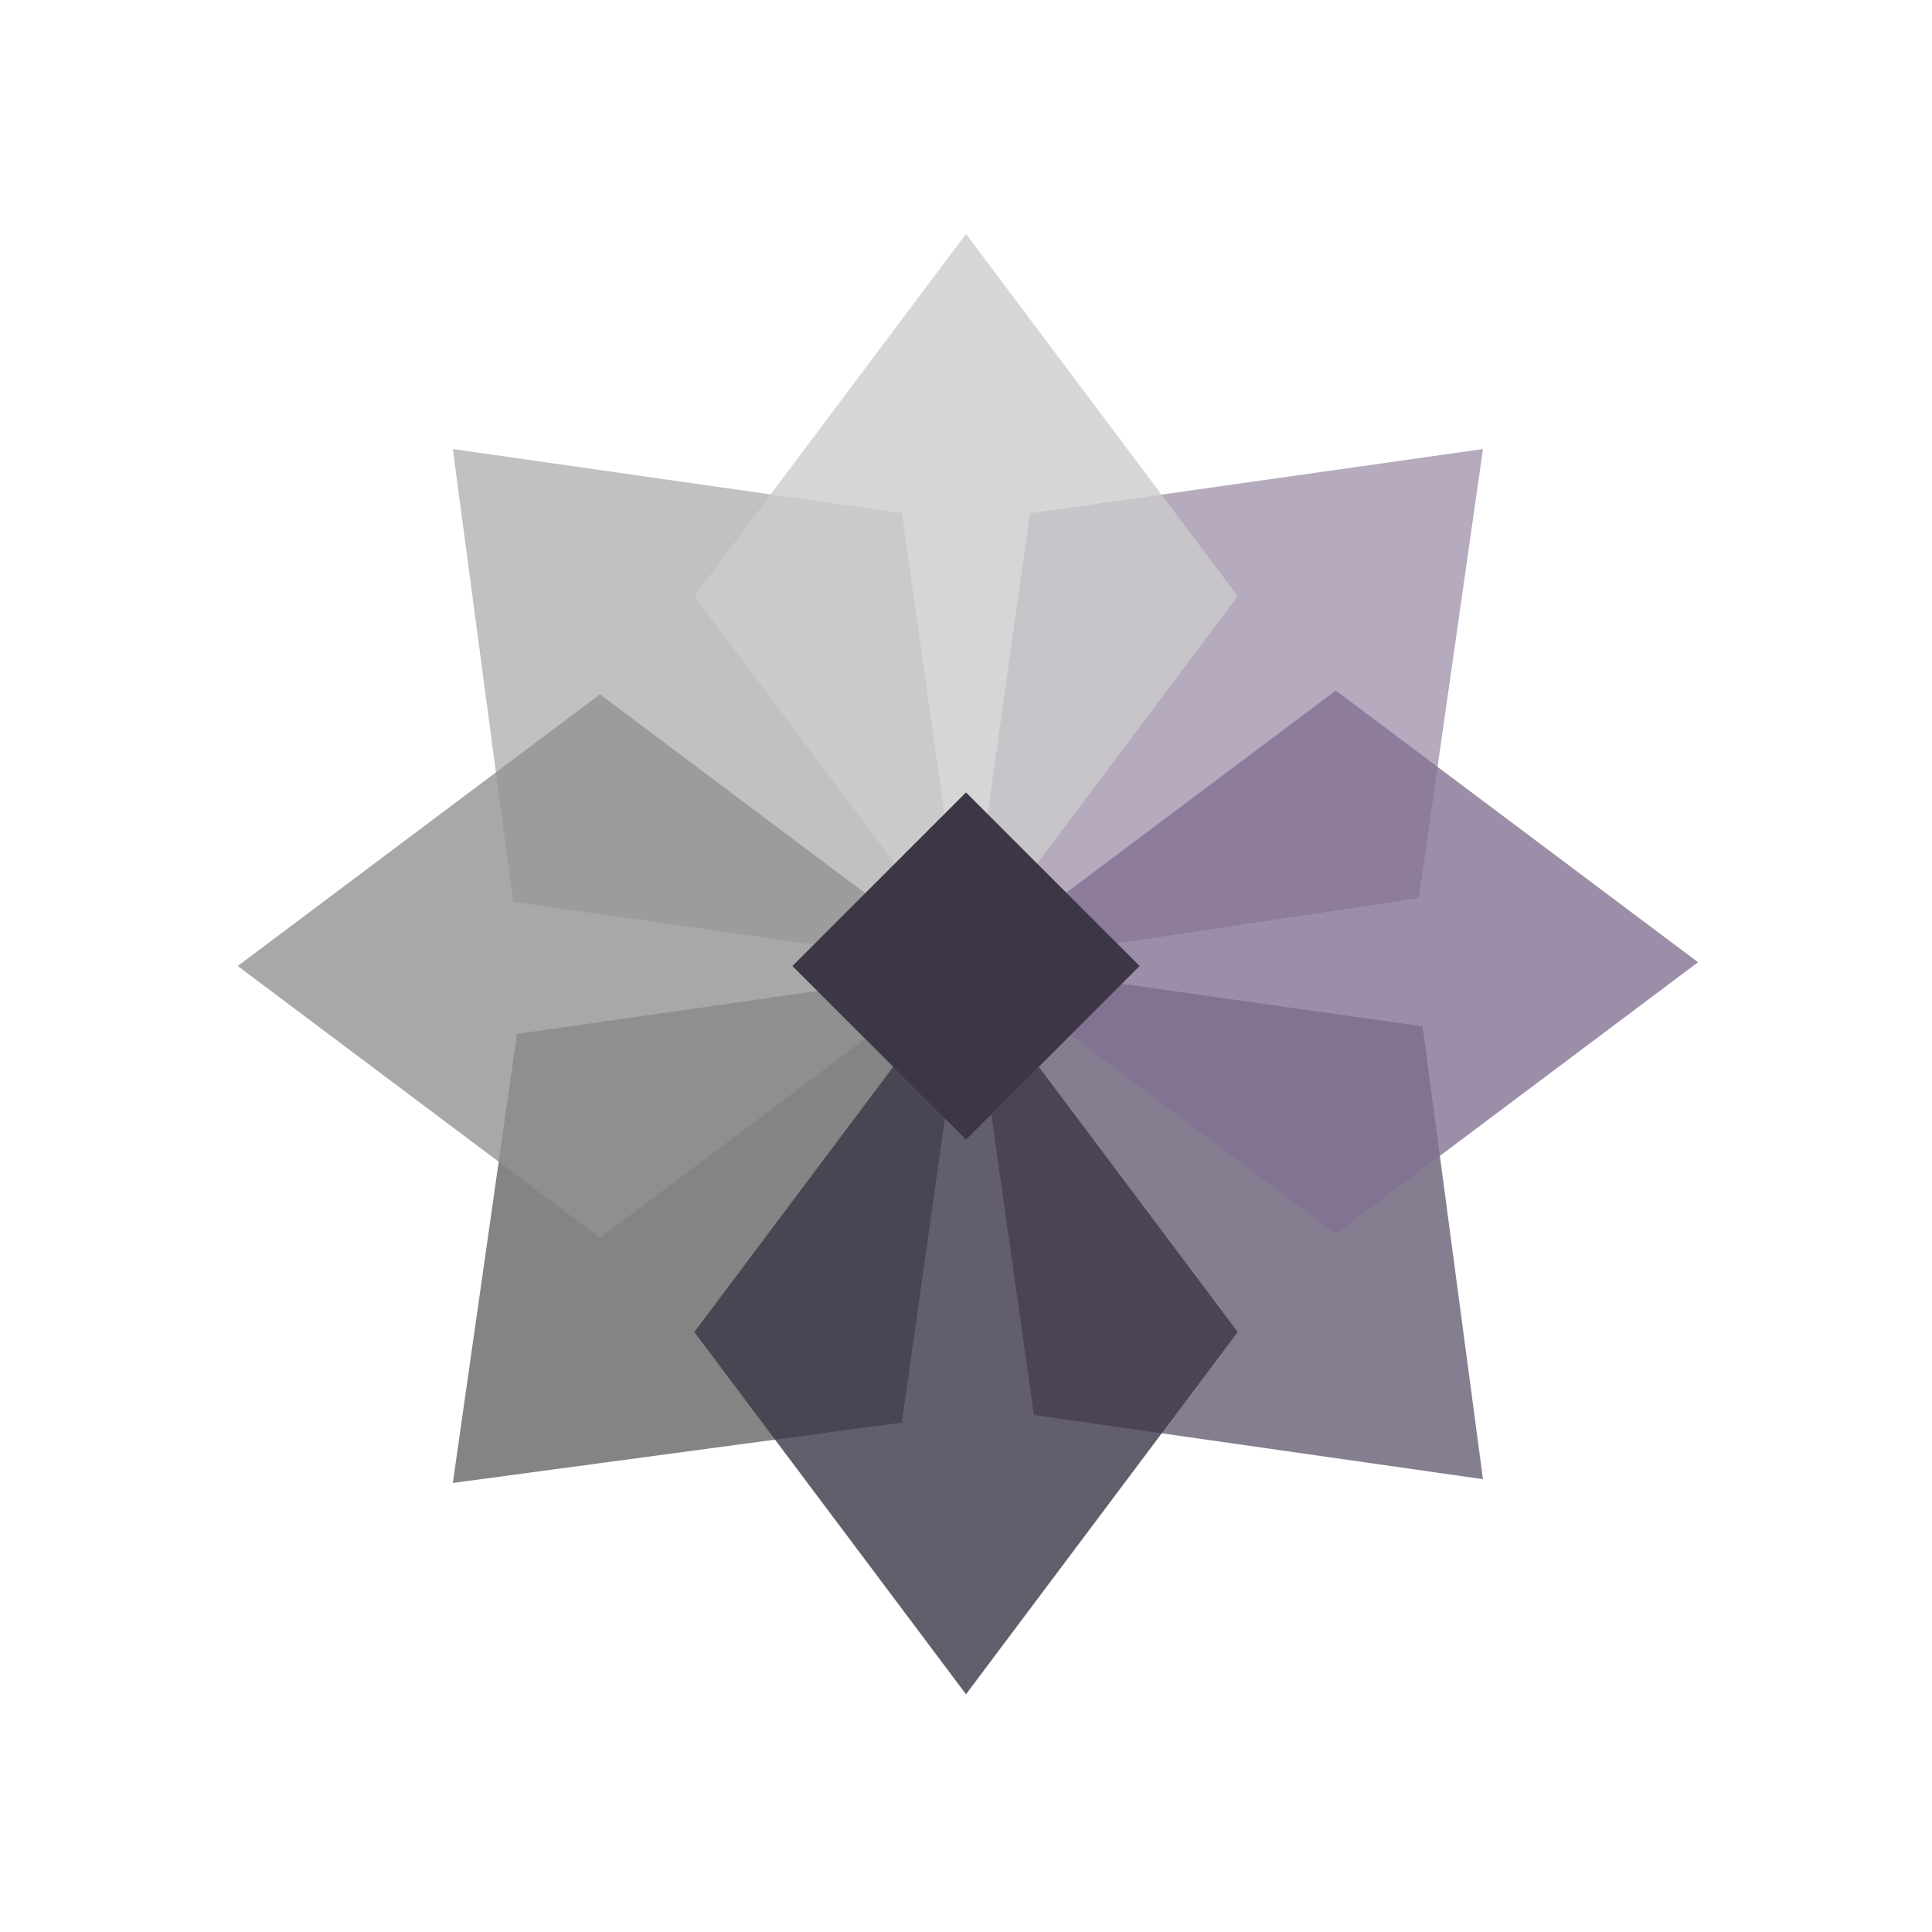 <?xml version="1.0" encoding="UTF-8" standalone="no"?>
<svg
   viewBox="0 0 512 512"
   version="1.1"
   id="svg9"
   sodipodi:docname="taiga-off.svg"
   inkscape:version="1.4 (1:1.4+202410161351+e7c3feb100)"
   xmlns:inkscape="http://www.inkscape.org/namespaces/inkscape"
   xmlns:sodipodi="http://sodipodi.sourceforge.net/DTD/sodipodi-0.dtd"
   xmlns="http://www.w3.org/2000/svg"
   xmlns:svg="http://www.w3.org/2000/svg">
  <defs
     id="defs9" />
  <sodipodi:namedview
     id="namedview9"
     pagecolor="#ffffff"
     bordercolor="#000000"
     borderopacity="0.25"
     inkscape:showpageshadow="2"
     inkscape:pageopacity="0.0"
     inkscape:pagecheckerboard="0"
     inkscape:deskcolor="#d1d1d1"
     inkscape:zoom="1.0742188"
     inkscape:cx="255.99999"
     inkscape:cy="255.53453"
     inkscape:window-width="1920"
     inkscape:window-height="1011"
     inkscape:window-x="0"
     inkscape:window-y="32"
     inkscape:window-maximized="1"
     inkscape:current-layer="svg9" />
  <path
     d="m393 119-17 119-120 18 17-120z"
     fill="#a295ae"
     opacity=".8"
     id="path1" />
  <path
     d="m120 393 17-119 119-17-17 120z"
     fill="#5d6f6d"
     opacity=".8"
     id="path2"
     style="fill:#666666;fill-opacity:1" />
  <path
     d="m120 119 119 17 17 120-120-17z"
     fill="#8cd592"
     opacity=".8"
     id="path3"
     style="fill:#b1b1b1;fill-opacity:1" />
  <path
     d="m393 392-119-17-17-120 120 17z"
     fill="#665e74"
     opacity=".8"
     id="path4" />
  <path
     d="m256 449-72-96 72-96 72 96z"
     fill="#3c3647"
     opacity=".8"
     id="path5" />
  <path
     d="m450 255-96 72-96-72 96-72z"
     fill="#837193"
     opacity=".8"
     id="path6" />
  <path
     d="m256 62 72 96-72 96-72-96z"
     fill="#a2f4ac"
     opacity=".8"
     id="path7"
     style="fill:#cbcbcb;fill-opacity:1" />
  <path
     d="m63 256 96-72 96 72-96 72z"
     fill="#7ea685"
     opacity=".8"
     id="path8"
     style="fill:#929292;fill-opacity:1" />
  <path
     d="m256 210 46 46-46 46-46-46z"
     fill="#3c3647"
     id="path9" />
</svg>
